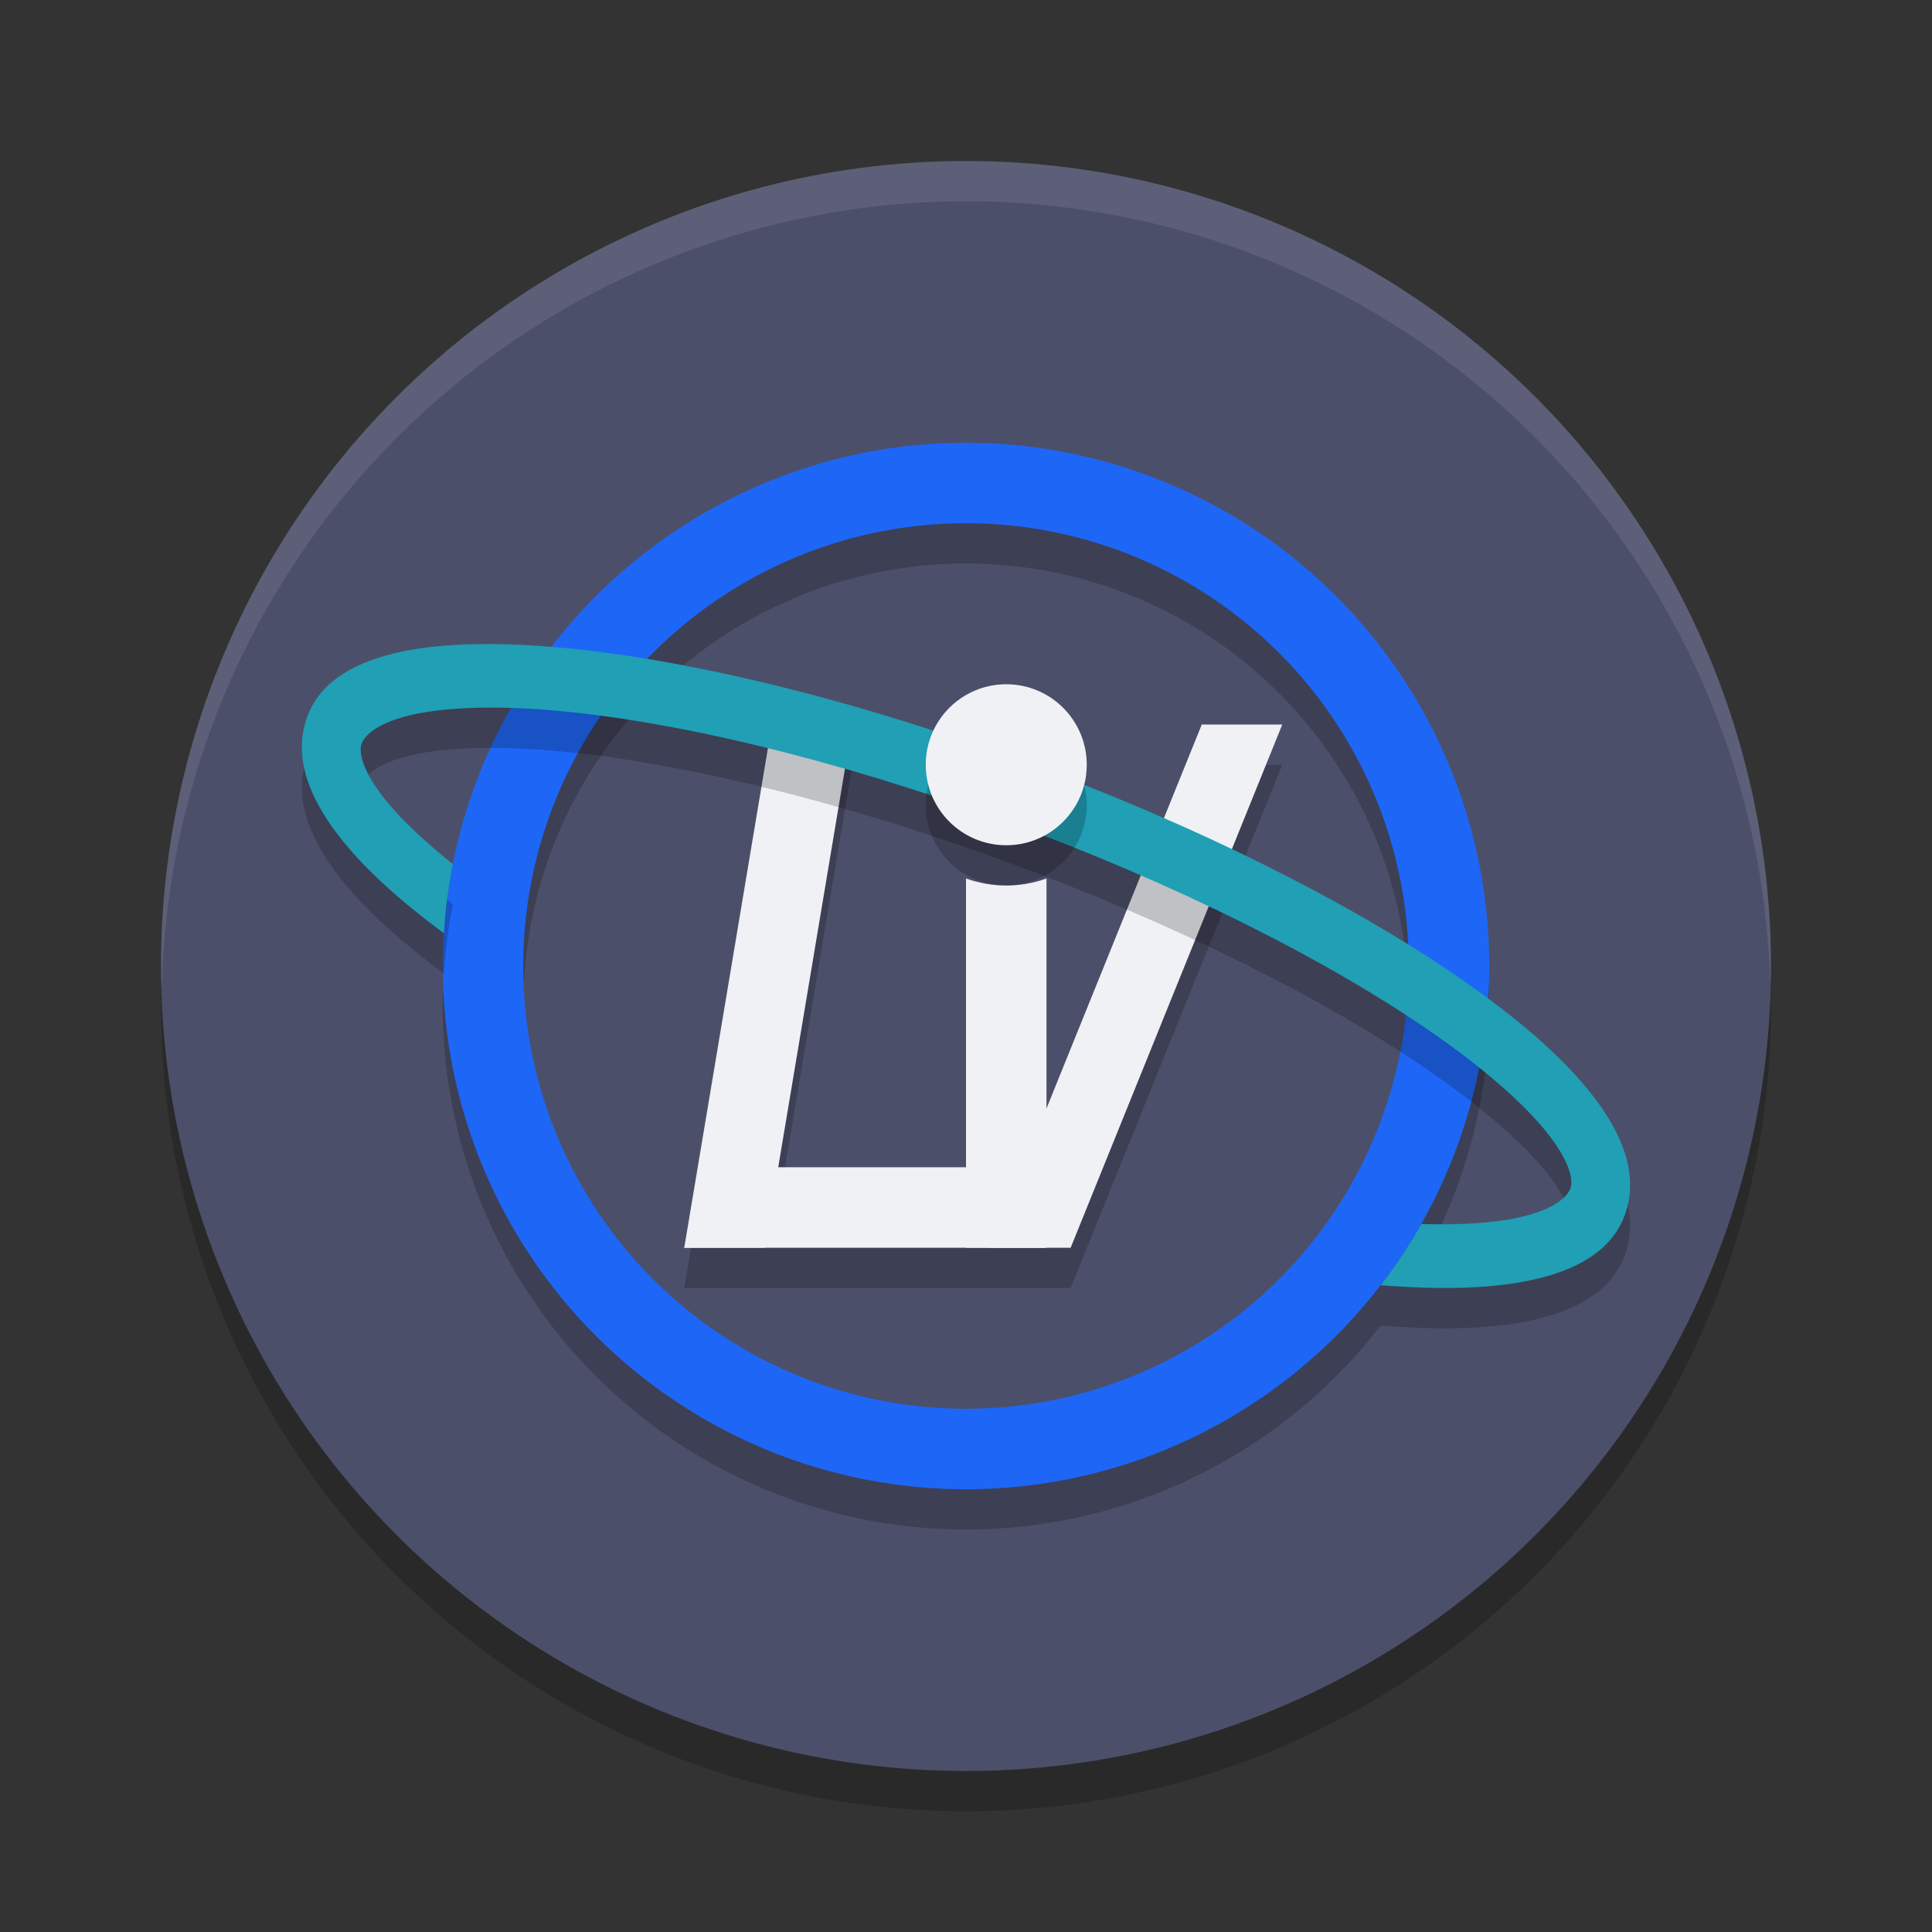 <svg xmlns="http://www.w3.org/2000/svg" width="48" height="48" version="1.1">
 <rect width="100%" height="100%" fill="#333333" stroke="none"/>
 <circle style="opacity:0.2" cx="24" cy="25" r="20"/>
 <circle style="fill:#4c4f69" cx="24" cy="24" r="20"/>
 <path style="opacity:0.2" d="M 19.178,19 17,32 H 19 25.947 26 26.6 l 5.258,-13 h -2 L 26,28.537 V 22.826 C 25.687,22.938 25.35,23 25,23 24.65,23 24.313,22.938 24,22.826 V 30 h -4.664 l 1.842,-11 z"/>
 <path style="opacity:0.2" d="M 24,12 A 13,13 0 0 0 11,25 13,13 0 0 0 24,38 13,13 0 0 0 37,25 13,13 0 0 0 24,12 Z m 0,2 A 11,11 0 0 1 35,25 11,11 0 0 1 24,36 11,11 0 0 1 13,25 11,11 0 0 1 24,14 Z"/>
 <path style="fill:#eff1f5" d="m 19.177,18 h 2 L 19,31 h -2 z"/>
 <path style="opacity:0.1;fill:#eff1f5" d="M 24,4 A 20,20 0 0 0 4,24 20,20 0 0 0 4.021,24.582 20,20 0 0 1 24,5 20,20 0 0 1 43.979,24.418 20,20 0 0 0 44,24 20,20 0 0 0 24,4 Z"/>
 <path style="fill:#eff1f5" transform="rotate(90)" d="m 29,-25.947 h 2 v 8.947 L 29,-17.6 Z"/>
 <path style="fill:#1e66f5" d="M 24 11 A 13 13 0 0 0 11 24 A 13 13 0 0 0 24 37 A 13 13 0 0 0 37 24 A 13 13 0 0 0 24 11 z M 24 13 A 11 11 0 0 1 35 24 A 11 11 0 0 1 24 35 A 11 11 0 0 1 13 24 A 11 11 0 0 1 24 13 z"/>
 <path style="fill:#eff1f5" d="M 24 21.826 L 24 31 L 26 31 L 26 21.826 C 25.687 21.938 25.35 22 25 22 C 24.65 22 24.313 21.938 24 21.826 z"/>
 <path style="fill:#eff1f5" d="m 29.858,18 h 2 L 26.6,31 h -2 z"/>
 <path style="opacity:0.2" d="m 12.59,17.008 c -1.087,-0.032 -2.033,0.038 -2.82,0.23 -1.049,0.257 -1.93,0.765 -2.195,1.754 -0.266,0.989 0.207,1.994 0.943,2.904 0.611,0.755 1.467,1.518 2.512,2.293 C 11.065,23.604 11.139,23.031 11.25,22.469 10.546,21.903 9.973,21.364 9.592,20.893 9.016,20.18 8.918,19.717 8.975,19.506 9.031,19.294 9.339,18.979 10.16,18.777 c 0.822,-0.201 2.044,-0.254 3.527,-0.131 2.967,0.246 6.986,1.182 11.279,2.752 4.293,1.57 8.051,3.478 10.607,5.252 1.278,0.887 2.258,1.745 2.834,2.457 0.576,0.713 0.674,1.175 0.617,1.387 -0.057,0.212 -0.364,0.527 -1.186,0.729 -0.628,0.154 -1.494,0.219 -2.529,0.188 -0.301,0.531 -0.637,1.039 -1.008,1.52 1.561,0.128 2.883,0.088 3.926,-0.168 1.049,-0.257 1.932,-0.767 2.197,-1.756 0.266,-0.989 -0.211,-1.992 -0.947,-2.902 -0.736,-0.91 -1.808,-1.829 -3.164,-2.77 -2.712,-1.881 -6.554,-3.824 -10.945,-5.43 -4.391,-1.606 -8.499,-2.571 -11.646,-2.832 -0.393,-0.033 -0.77,-0.054 -1.133,-0.064 z"/>
 <path style="fill:#209fb5" d="M 12.59 16.008 C 11.502 15.976 10.557 16.045 9.77 16.238 C 8.72 16.495 7.84 17.003 7.574 17.992 C 7.309 18.981 7.782 19.986 8.518 20.896 C 9.128 21.652 9.985 22.414 11.029 23.189 C 11.065 22.604 11.139 22.031 11.25 21.469 C 10.546 20.903 9.973 20.364 9.592 19.893 C 9.016 19.18 8.918 18.717 8.975 18.506 C 9.031 18.294 9.339 17.979 10.16 17.777 C 10.982 17.576 12.204 17.523 13.688 17.646 C 16.655 17.893 20.673 18.828 24.967 20.398 C 29.26 21.968 33.017 23.877 35.574 25.65 C 36.853 26.537 37.832 27.395 38.408 28.107 C 38.984 28.82 39.082 29.283 39.025 29.494 C 38.969 29.706 38.661 30.021 37.84 30.223 C 37.212 30.377 36.345 30.442 35.311 30.41 C 35.009 30.941 34.673 31.449 34.303 31.93 C 35.864 32.057 37.186 32.017 38.229 31.762 C 39.278 31.505 40.16 30.995 40.426 30.006 C 40.691 29.017 40.214 28.014 39.479 27.104 C 38.743 26.194 37.67 25.275 36.314 24.334 C 33.603 22.453 29.761 20.51 25.369 18.904 C 20.978 17.298 16.87 16.333 13.723 16.072 C 13.329 16.04 12.952 16.018 12.59 16.008 z"/>
 <circle style="opacity:0.2" cx="25" cy="20" r="2"/>
 <circle style="fill:#eff1f5" cx="25" cy="19" r="2"/>
</svg>
